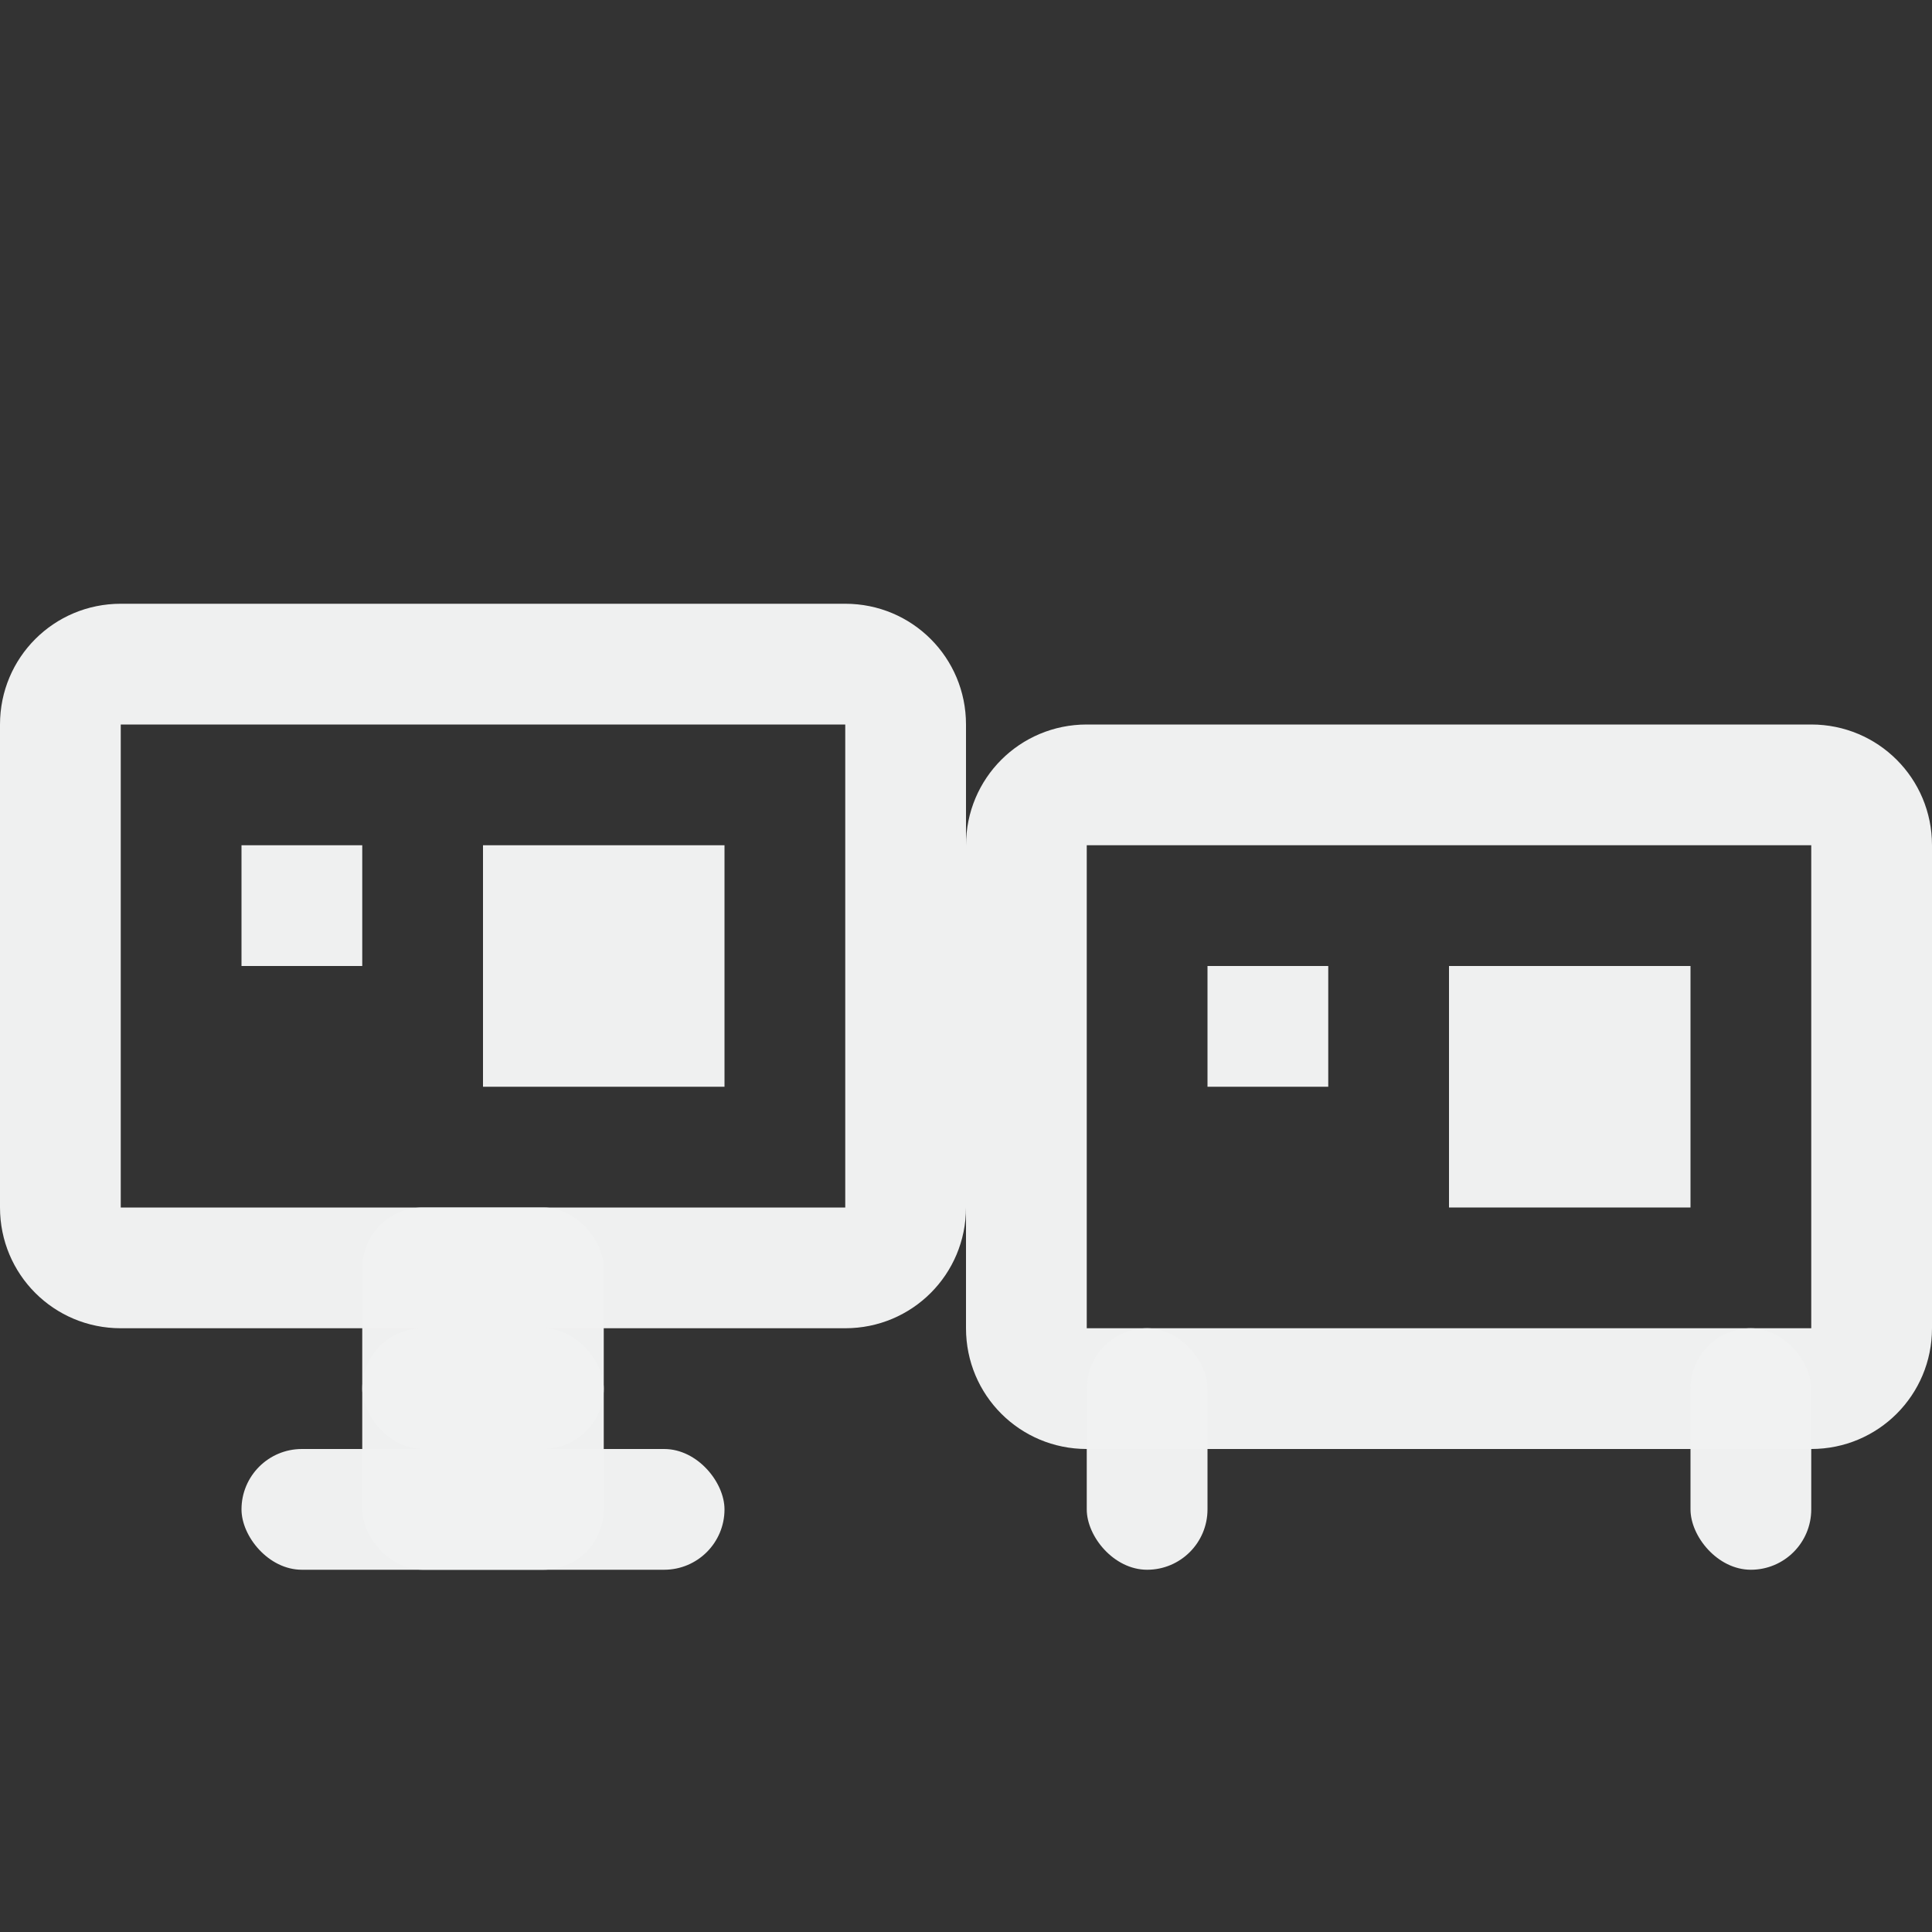 <?xml version="1.0" encoding="UTF-8"?>
<!--Part of Monotone: https://github.com/sixsixfive/Monotone, released under cc-by-sa_v4-->
<svg version="1.1" viewBox="0 0 16 16" width="32" height="32" xmlns="http://www.w3.org/2000/svg">
<rect x="0" y="0" width="16" height="16" fill="#333333" stroke="none"/>
<rect x="3" y="10" width="2" height="2" ry=".5" style="fill-opacity:.986;fill:#f1f2f2"/>
<path d="m1 5c-0.554 0-1 0.446-1 1v4c0 0.554 0.446 1 1 1h6c0.554 0 1-0.446 1-1v-4c0-0.554-0.446-1-1-1zm0 1h6v4h-6z" style="fill-opacity:.986;fill:#f1f2f2"/>
<path d="m9 6c-0.554 0-1 0.446-1 1v4c0 0.554 0.446 1 1 1h6c0.554 0 1-0.446 1-1v-4c0-0.554-0.446-1-1-1zm0 1h6v4h-6z" style="fill-opacity:.986;fill:#f1f2f2"/>
<rect x="4" y="7" width="2" height="2" style="fill-opacity:.986;fill:#f1f2f2"/>
<rect x="2" y="7" width="1" height="1" style="fill-opacity:.986;fill:#f1f2f2"/>
<rect x="12" y="8" width="2" height="2" style="fill-opacity:.986;fill:#f1f2f2"/>
<rect x="10" y="8" width="1" height="1" style="fill-opacity:.986;fill:#f1f2f2"/>
<rect x="2" y="12" width="4" height="1" ry=".5" style="fill-opacity:.986;fill:#f1f2f2"/>
<rect x="3" y="11" width="2" height="2" ry=".5" style="fill-opacity:.986;fill:#f1f2f2"/>
<rect x="14" y="11" width="1" height="2" ry=".5" style="fill-opacity:.986;fill:#f1f2f2"/>
<rect x="9" y="11" width="1" height="2" ry=".5" style="fill-opacity:.986;fill:#f1f2f2"/>
</svg>
